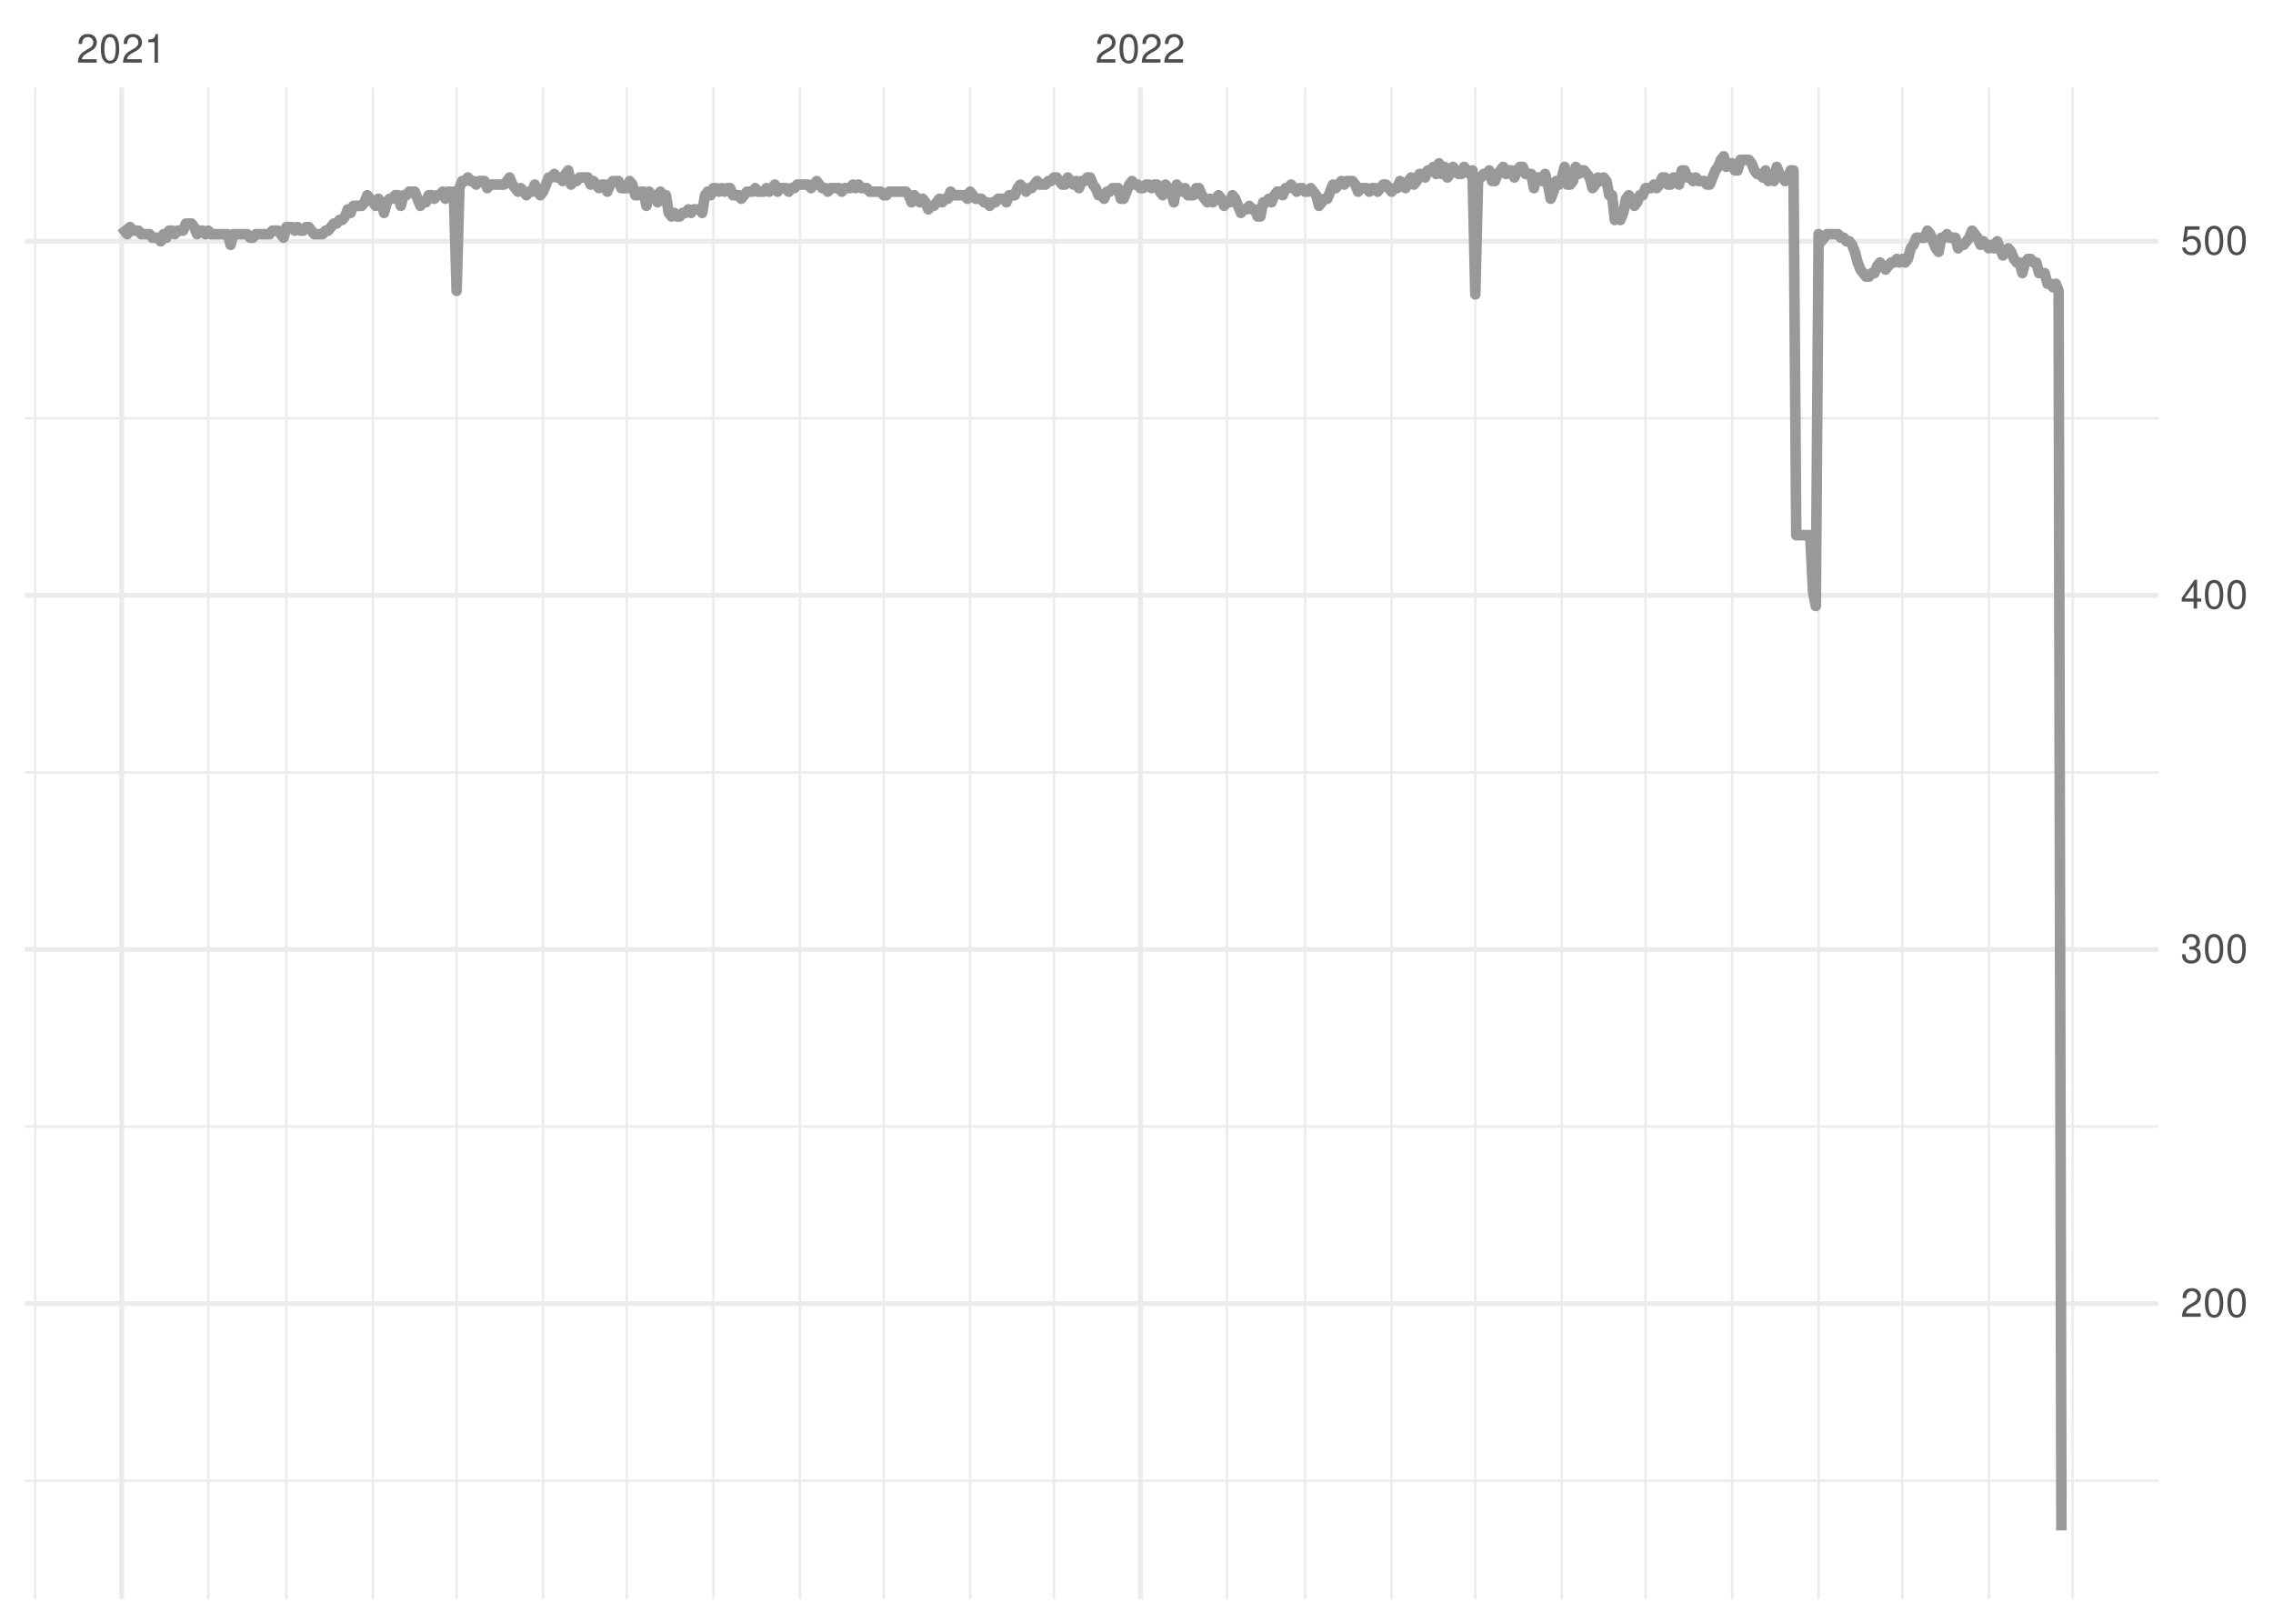 <?xml version="1.0" encoding="UTF-8"?>
<svg xmlns="http://www.w3.org/2000/svg" xmlns:xlink="http://www.w3.org/1999/xlink" width="504pt" height="360pt" viewBox="0 0 504 360" version="1.1">
<defs>
<g>
<symbol overflow="visible" id="glyph0-0">
<path style="stroke:none;" d=""/>
</symbol>
<symbol overflow="visible" id="glyph0-1">
<path style="stroke:none;" d="M 4.453 -0.766 L 1.172 -0.766 C 1.25 -1.297 1.531 -1.625 2.297 -2.094 L 3.172 -2.594 C 4.047 -3.062 4.5 -3.719 4.5 -4.5 C 4.5 -5.031 4.281 -5.531 3.922 -5.875 C 3.547 -6.203 3.094 -6.359 2.5 -6.359 C 1.703 -6.359 1.125 -6.078 0.781 -5.531 C 0.547 -5.203 0.453 -4.797 0.438 -4.156 L 1.219 -4.156 C 1.234 -4.594 1.297 -4.844 1.406 -5.062 C 1.594 -5.438 2 -5.688 2.469 -5.688 C 3.172 -5.688 3.703 -5.172 3.703 -4.484 C 3.703 -3.969 3.406 -3.531 2.859 -3.219 L 2.047 -2.75 C 0.75 -2 0.375 -1.406 0.297 -0.016 L 4.453 -0.016 Z M 4.453 -0.766 "/>
</symbol>
<symbol overflow="visible" id="glyph0-2">
<path style="stroke:none;" d="M 2.422 -6.359 C 1.844 -6.359 1.312 -6.094 0.984 -5.672 C 0.578 -5.109 0.375 -4.25 0.375 -3.078 C 0.375 -0.938 1.078 0.203 2.422 0.203 C 3.734 0.203 4.453 -0.938 4.453 -3.031 C 4.453 -4.25 4.266 -5.078 3.859 -5.672 C 3.531 -6.109 3.016 -6.359 2.422 -6.359 Z M 2.422 -5.672 C 3.25 -5.672 3.672 -4.828 3.672 -3.094 C 3.672 -1.281 3.266 -0.438 2.406 -0.438 C 1.578 -0.438 1.172 -1.312 1.172 -3.062 C 1.172 -4.828 1.578 -5.672 2.422 -5.672 Z M 2.422 -5.672 "/>
</symbol>
<symbol overflow="visible" id="glyph0-3">
<path style="stroke:none;" d="M 2.281 -4.531 L 2.281 0 L 3.047 0 L 3.047 -6.359 L 2.547 -6.359 C 2.266 -5.391 2.094 -5.25 0.891 -5.094 L 0.891 -4.531 Z M 2.281 -4.531 "/>
</symbol>
<symbol overflow="visible" id="glyph0-4">
<path style="stroke:none;" d="M 1.938 -2.922 L 2.359 -2.922 C 3.203 -2.922 3.656 -2.531 3.656 -1.766 C 3.656 -0.969 3.172 -0.484 2.375 -0.484 C 1.516 -0.484 1.109 -0.922 1.062 -1.844 L 0.281 -1.844 C 0.312 -1.344 0.406 -1 0.547 -0.719 C 0.875 -0.109 1.484 0.203 2.344 0.203 C 3.625 0.203 4.453 -0.578 4.453 -1.781 C 4.453 -2.594 4.141 -3.031 3.391 -3.297 C 3.969 -3.531 4.266 -3.969 4.266 -4.609 C 4.266 -5.703 3.547 -6.359 2.359 -6.359 C 1.109 -6.359 0.438 -5.656 0.406 -4.312 L 1.188 -4.312 C 1.203 -4.703 1.234 -4.922 1.328 -5.109 C 1.5 -5.469 1.891 -5.688 2.375 -5.688 C 3.062 -5.688 3.469 -5.266 3.469 -4.578 C 3.469 -4.141 3.312 -3.859 2.969 -3.719 C 2.766 -3.625 2.484 -3.594 1.938 -3.578 Z M 1.938 -2.922 "/>
</symbol>
<symbol overflow="visible" id="glyph0-5">
<path style="stroke:none;" d="M 2.875 -1.547 L 2.875 0 L 3.656 0 L 3.656 -1.547 L 4.578 -1.547 L 4.578 -2.234 L 3.656 -2.234 L 3.656 -6.359 L 3.078 -6.359 L 0.25 -2.359 L 0.25 -1.547 Z M 2.875 -2.234 L 0.922 -2.234 L 2.875 -5.047 Z M 2.875 -2.234 "/>
</symbol>
<symbol overflow="visible" id="glyph0-6">
<path style="stroke:none;" d="M 4.188 -6.234 L 0.969 -6.234 L 0.5 -2.844 L 1.219 -2.844 C 1.578 -3.266 1.875 -3.422 2.359 -3.422 C 3.203 -3.422 3.719 -2.844 3.719 -1.922 C 3.719 -1.031 3.203 -0.484 2.359 -0.484 C 1.688 -0.484 1.266 -0.828 1.078 -1.531 L 0.312 -1.531 C 0.406 -1.016 0.5 -0.781 0.688 -0.547 C 1.031 -0.078 1.672 0.203 2.375 0.203 C 3.641 0.203 4.516 -0.719 4.516 -2.031 C 4.516 -3.266 3.688 -4.109 2.5 -4.109 C 2.062 -4.109 1.703 -4 1.344 -3.734 L 1.594 -5.469 L 4.188 -5.469 Z M 4.188 -6.234 "/>
</symbol>
</g>
<clipPath id="clip1">
  <path d="M 5.48 328 L 478.59 328 L 478.59 329 L 5.48 329 Z M 5.48 328 "/>
</clipPath>
<clipPath id="clip2">
  <path d="M 5.48 249 L 478.59 249 L 478.59 251 L 5.48 251 Z M 5.48 249 "/>
</clipPath>
<clipPath id="clip3">
  <path d="M 5.48 170 L 478.59 170 L 478.59 172 L 5.48 172 Z M 5.48 170 "/>
</clipPath>
<clipPath id="clip4">
  <path d="M 5.48 92 L 478.59 92 L 478.59 94 L 5.48 94 Z M 5.48 92 "/>
</clipPath>
<clipPath id="clip5">
  <path d="M 7 19.41 L 9 19.41 L 9 354.52 L 7 354.52 Z M 7 19.41 "/>
</clipPath>
<clipPath id="clip6">
  <path d="M 45 19.41 L 47 19.41 L 47 354.52 L 45 354.52 Z M 45 19.41 "/>
</clipPath>
<clipPath id="clip7">
  <path d="M 63 19.41 L 64 19.41 L 64 354.52 L 63 354.52 Z M 63 19.41 "/>
</clipPath>
<clipPath id="clip8">
  <path d="M 82 19.41 L 83 19.41 L 83 354.52 L 82 354.52 Z M 82 19.41 "/>
</clipPath>
<clipPath id="clip9">
  <path d="M 100 19.41 L 102 19.41 L 102 354.52 L 100 354.52 Z M 100 19.41 "/>
</clipPath>
<clipPath id="clip10">
  <path d="M 120 19.41 L 121 19.41 L 121 354.52 L 120 354.52 Z M 120 19.41 "/>
</clipPath>
<clipPath id="clip11">
  <path d="M 138 19.41 L 140 19.41 L 140 354.52 L 138 354.52 Z M 138 19.41 "/>
</clipPath>
<clipPath id="clip12">
  <path d="M 157 19.41 L 159 19.41 L 159 354.52 L 157 354.52 Z M 157 19.41 "/>
</clipPath>
<clipPath id="clip13">
  <path d="M 177 19.41 L 178 19.41 L 178 354.52 L 177 354.52 Z M 177 19.41 "/>
</clipPath>
<clipPath id="clip14">
  <path d="M 195 19.41 L 197 19.41 L 197 354.52 L 195 354.52 Z M 195 19.41 "/>
</clipPath>
<clipPath id="clip15">
  <path d="M 214 19.41 L 216 19.41 L 216 354.52 L 214 354.52 Z M 214 19.41 "/>
</clipPath>
<clipPath id="clip16">
  <path d="M 233 19.41 L 234 19.41 L 234 354.52 L 233 354.52 Z M 233 19.41 "/>
</clipPath>
<clipPath id="clip17">
  <path d="M 271 19.41 L 273 19.41 L 273 354.52 L 271 354.52 Z M 271 19.41 "/>
</clipPath>
<clipPath id="clip18">
  <path d="M 289 19.41 L 290 19.41 L 290 354.52 L 289 354.52 Z M 289 19.41 "/>
</clipPath>
<clipPath id="clip19">
  <path d="M 308 19.41 L 309 19.41 L 309 354.52 L 308 354.52 Z M 308 19.41 "/>
</clipPath>
<clipPath id="clip20">
  <path d="M 326 19.41 L 328 19.41 L 328 354.52 L 326 354.52 Z M 326 19.41 "/>
</clipPath>
<clipPath id="clip21">
  <path d="M 346 19.41 L 347 19.41 L 347 354.52 L 346 354.52 Z M 346 19.41 "/>
</clipPath>
<clipPath id="clip22">
  <path d="M 364 19.41 L 366 19.41 L 366 354.52 L 364 354.52 Z M 364 19.41 "/>
</clipPath>
<clipPath id="clip23">
  <path d="M 383 19.41 L 385 19.41 L 385 354.52 L 383 354.52 Z M 383 19.41 "/>
</clipPath>
<clipPath id="clip24">
  <path d="M 402 19.41 L 404 19.41 L 404 354.52 L 402 354.52 Z M 402 19.41 "/>
</clipPath>
<clipPath id="clip25">
  <path d="M 421 19.41 L 423 19.41 L 423 354.52 L 421 354.52 Z M 421 19.41 "/>
</clipPath>
<clipPath id="clip26">
  <path d="M 440 19.41 L 442 19.41 L 442 354.52 L 440 354.52 Z M 440 19.41 "/>
</clipPath>
<clipPath id="clip27">
  <path d="M 459 19.41 L 460 19.41 L 460 354.52 L 459 354.52 Z M 459 19.41 "/>
</clipPath>
<clipPath id="clip28">
  <path d="M 5.48 288 L 478.59 288 L 478.59 290 L 5.48 290 Z M 5.48 288 "/>
</clipPath>
<clipPath id="clip29">
  <path d="M 5.48 209 L 478.59 209 L 478.59 212 L 5.48 212 Z M 5.48 209 "/>
</clipPath>
<clipPath id="clip30">
  <path d="M 5.48 131 L 478.59 131 L 478.59 133 L 5.48 133 Z M 5.48 131 "/>
</clipPath>
<clipPath id="clip31">
  <path d="M 5.48 52 L 478.59 52 L 478.59 55 L 5.48 55 Z M 5.48 52 "/>
</clipPath>
<clipPath id="clip32">
  <path d="M 26 19.41 L 28 19.41 L 28 354.52 L 26 354.52 Z M 26 19.41 "/>
</clipPath>
<clipPath id="clip33">
  <path d="M 252 19.41 L 254 19.41 L 254 354.52 L 252 354.52 Z M 252 19.41 "/>
</clipPath>
</defs>
<g id="surface11">
<rect x="0" y="0" width="504" height="360" style="fill:rgb(100%,100%,100%);fill-opacity:1;stroke:none;"/>
<g clip-path="url(#clip1)" clip-rule="nonzero">
<path style="fill:none;stroke-width:0.533;stroke-linecap:butt;stroke-linejoin:round;stroke:rgb(92.157%,92.157%,92.157%);stroke-opacity:1;stroke-miterlimit:10;" d="M 5.48 328.297 L 478.59 328.297 "/>
</g>
<g clip-path="url(#clip2)" clip-rule="nonzero">
<path style="fill:none;stroke-width:0.533;stroke-linecap:butt;stroke-linejoin:round;stroke:rgb(92.157%,92.157%,92.157%);stroke-opacity:1;stroke-miterlimit:10;" d="M 5.48 249.777 L 478.59 249.777 "/>
</g>
<g clip-path="url(#clip3)" clip-rule="nonzero">
<path style="fill:none;stroke-width:0.533;stroke-linecap:butt;stroke-linejoin:round;stroke:rgb(92.157%,92.157%,92.157%);stroke-opacity:1;stroke-miterlimit:10;" d="M 5.48 171.262 L 478.59 171.262 "/>
</g>
<g clip-path="url(#clip4)" clip-rule="nonzero">
<path style="fill:none;stroke-width:0.533;stroke-linecap:butt;stroke-linejoin:round;stroke:rgb(92.157%,92.157%,92.157%);stroke-opacity:1;stroke-miterlimit:10;" d="M 5.48 92.746 L 478.59 92.746 "/>
</g>
<g clip-path="url(#clip5)" clip-rule="nonzero">
<path style="fill:none;stroke-width:0.533;stroke-linecap:butt;stroke-linejoin:round;stroke:rgb(92.157%,92.157%,92.157%);stroke-opacity:1;stroke-miterlimit:10;" d="M 7.801 354.52 L 7.801 19.41 "/>
</g>
<g clip-path="url(#clip6)" clip-rule="nonzero">
<path style="fill:none;stroke-width:0.533;stroke-linecap:butt;stroke-linejoin:round;stroke:rgb(92.157%,92.157%,92.157%);stroke-opacity:1;stroke-miterlimit:10;" d="M 46.168 354.52 L 46.168 19.41 "/>
</g>
<g clip-path="url(#clip7)" clip-rule="nonzero">
<path style="fill:none;stroke-width:0.533;stroke-linecap:butt;stroke-linejoin:round;stroke:rgb(92.157%,92.157%,92.157%);stroke-opacity:1;stroke-miterlimit:10;" d="M 63.496 354.52 L 63.496 19.41 "/>
</g>
<g clip-path="url(#clip8)" clip-rule="nonzero">
<path style="fill:none;stroke-width:0.533;stroke-linecap:butt;stroke-linejoin:round;stroke:rgb(92.157%,92.157%,92.157%);stroke-opacity:1;stroke-miterlimit:10;" d="M 82.68 354.52 L 82.68 19.41 "/>
</g>
<g clip-path="url(#clip9)" clip-rule="nonzero">
<path style="fill:none;stroke-width:0.533;stroke-linecap:butt;stroke-linejoin:round;stroke:rgb(92.157%,92.157%,92.157%);stroke-opacity:1;stroke-miterlimit:10;" d="M 101.246 354.52 L 101.246 19.41 "/>
</g>
<g clip-path="url(#clip10)" clip-rule="nonzero">
<path style="fill:none;stroke-width:0.533;stroke-linecap:butt;stroke-linejoin:round;stroke:rgb(92.157%,92.157%,92.157%);stroke-opacity:1;stroke-miterlimit:10;" d="M 120.43 354.52 L 120.43 19.41 "/>
</g>
<g clip-path="url(#clip11)" clip-rule="nonzero">
<path style="fill:none;stroke-width:0.533;stroke-linecap:butt;stroke-linejoin:round;stroke:rgb(92.157%,92.157%,92.157%);stroke-opacity:1;stroke-miterlimit:10;" d="M 138.996 354.52 L 138.996 19.41 "/>
</g>
<g clip-path="url(#clip12)" clip-rule="nonzero">
<path style="fill:none;stroke-width:0.533;stroke-linecap:butt;stroke-linejoin:round;stroke:rgb(92.157%,92.157%,92.157%);stroke-opacity:1;stroke-miterlimit:10;" d="M 158.18 354.52 L 158.18 19.41 "/>
</g>
<g clip-path="url(#clip13)" clip-rule="nonzero">
<path style="fill:none;stroke-width:0.533;stroke-linecap:butt;stroke-linejoin:round;stroke:rgb(92.157%,92.157%,92.157%);stroke-opacity:1;stroke-miterlimit:10;" d="M 177.363 354.52 L 177.363 19.41 "/>
</g>
<g clip-path="url(#clip14)" clip-rule="nonzero">
<path style="fill:none;stroke-width:0.533;stroke-linecap:butt;stroke-linejoin:round;stroke:rgb(92.157%,92.157%,92.157%);stroke-opacity:1;stroke-miterlimit:10;" d="M 195.93 354.52 L 195.93 19.41 "/>
</g>
<g clip-path="url(#clip15)" clip-rule="nonzero">
<path style="fill:none;stroke-width:0.533;stroke-linecap:butt;stroke-linejoin:round;stroke:rgb(92.157%,92.157%,92.157%);stroke-opacity:1;stroke-miterlimit:10;" d="M 215.113 354.52 L 215.113 19.41 "/>
</g>
<g clip-path="url(#clip16)" clip-rule="nonzero">
<path style="fill:none;stroke-width:0.533;stroke-linecap:butt;stroke-linejoin:round;stroke:rgb(92.157%,92.157%,92.157%);stroke-opacity:1;stroke-miterlimit:10;" d="M 233.68 354.52 L 233.68 19.41 "/>
</g>
<g clip-path="url(#clip17)" clip-rule="nonzero">
<path style="fill:none;stroke-width:0.533;stroke-linecap:butt;stroke-linejoin:round;stroke:rgb(92.157%,92.157%,92.157%);stroke-opacity:1;stroke-miterlimit:10;" d="M 272.047 354.52 L 272.047 19.41 "/>
</g>
<g clip-path="url(#clip18)" clip-rule="nonzero">
<path style="fill:none;stroke-width:0.533;stroke-linecap:butt;stroke-linejoin:round;stroke:rgb(92.157%,92.157%,92.157%);stroke-opacity:1;stroke-miterlimit:10;" d="M 289.375 354.52 L 289.375 19.41 "/>
</g>
<g clip-path="url(#clip19)" clip-rule="nonzero">
<path style="fill:none;stroke-width:0.533;stroke-linecap:butt;stroke-linejoin:round;stroke:rgb(92.157%,92.157%,92.157%);stroke-opacity:1;stroke-miterlimit:10;" d="M 308.559 354.52 L 308.559 19.41 "/>
</g>
<g clip-path="url(#clip20)" clip-rule="nonzero">
<path style="fill:none;stroke-width:0.533;stroke-linecap:butt;stroke-linejoin:round;stroke:rgb(92.157%,92.157%,92.157%);stroke-opacity:1;stroke-miterlimit:10;" d="M 327.125 354.52 L 327.125 19.41 "/>
</g>
<g clip-path="url(#clip21)" clip-rule="nonzero">
<path style="fill:none;stroke-width:0.533;stroke-linecap:butt;stroke-linejoin:round;stroke:rgb(92.157%,92.157%,92.157%);stroke-opacity:1;stroke-miterlimit:10;" d="M 346.309 354.52 L 346.309 19.41 "/>
</g>
<g clip-path="url(#clip22)" clip-rule="nonzero">
<path style="fill:none;stroke-width:0.533;stroke-linecap:butt;stroke-linejoin:round;stroke:rgb(92.157%,92.157%,92.157%);stroke-opacity:1;stroke-miterlimit:10;" d="M 364.875 354.52 L 364.875 19.41 "/>
</g>
<g clip-path="url(#clip23)" clip-rule="nonzero">
<path style="fill:none;stroke-width:0.533;stroke-linecap:butt;stroke-linejoin:round;stroke:rgb(92.157%,92.157%,92.157%);stroke-opacity:1;stroke-miterlimit:10;" d="M 384.059 354.52 L 384.059 19.41 "/>
</g>
<g clip-path="url(#clip24)" clip-rule="nonzero">
<path style="fill:none;stroke-width:0.533;stroke-linecap:butt;stroke-linejoin:round;stroke:rgb(92.157%,92.157%,92.157%);stroke-opacity:1;stroke-miterlimit:10;" d="M 403.246 354.52 L 403.246 19.41 "/>
</g>
<g clip-path="url(#clip25)" clip-rule="nonzero">
<path style="fill:none;stroke-width:0.533;stroke-linecap:butt;stroke-linejoin:round;stroke:rgb(92.157%,92.157%,92.157%);stroke-opacity:1;stroke-miterlimit:10;" d="M 421.809 354.52 L 421.809 19.41 "/>
</g>
<g clip-path="url(#clip26)" clip-rule="nonzero">
<path style="fill:none;stroke-width:0.533;stroke-linecap:butt;stroke-linejoin:round;stroke:rgb(92.157%,92.157%,92.157%);stroke-opacity:1;stroke-miterlimit:10;" d="M 440.992 354.52 L 440.992 19.41 "/>
</g>
<g clip-path="url(#clip27)" clip-rule="nonzero">
<path style="fill:none;stroke-width:0.533;stroke-linecap:butt;stroke-linejoin:round;stroke:rgb(92.157%,92.157%,92.157%);stroke-opacity:1;stroke-miterlimit:10;" d="M 459.559 354.52 L 459.559 19.41 "/>
</g>
<g clip-path="url(#clip28)" clip-rule="nonzero">
<path style="fill:none;stroke-width:1.067;stroke-linecap:butt;stroke-linejoin:round;stroke:rgb(92.157%,92.157%,92.157%);stroke-opacity:1;stroke-miterlimit:10;" d="M 5.48 289.039 L 478.59 289.039 "/>
</g>
<g clip-path="url(#clip29)" clip-rule="nonzero">
<path style="fill:none;stroke-width:1.067;stroke-linecap:butt;stroke-linejoin:round;stroke:rgb(92.157%,92.157%,92.157%);stroke-opacity:1;stroke-miterlimit:10;" d="M 5.48 210.52 L 478.59 210.52 "/>
</g>
<g clip-path="url(#clip30)" clip-rule="nonzero">
<path style="fill:none;stroke-width:1.067;stroke-linecap:butt;stroke-linejoin:round;stroke:rgb(92.157%,92.157%,92.157%);stroke-opacity:1;stroke-miterlimit:10;" d="M 5.48 132.004 L 478.59 132.004 "/>
</g>
<g clip-path="url(#clip31)" clip-rule="nonzero">
<path style="fill:none;stroke-width:1.067;stroke-linecap:butt;stroke-linejoin:round;stroke:rgb(92.157%,92.157%,92.157%);stroke-opacity:1;stroke-miterlimit:10;" d="M 5.48 53.488 L 478.59 53.488 "/>
</g>
<g clip-path="url(#clip32)" clip-rule="nonzero">
<path style="fill:none;stroke-width:1.067;stroke-linecap:butt;stroke-linejoin:round;stroke:rgb(92.157%,92.157%,92.157%);stroke-opacity:1;stroke-miterlimit:10;" d="M 26.984 354.52 L 26.984 19.41 "/>
</g>
<g clip-path="url(#clip33)" clip-rule="nonzero">
<path style="fill:none;stroke-width:1.067;stroke-linecap:butt;stroke-linejoin:round;stroke:rgb(92.157%,92.157%,92.157%);stroke-opacity:1;stroke-miterlimit:10;" d="M 252.863 354.52 L 252.863 19.41 "/>
</g>
<path style="fill:none;stroke-width:2.347;stroke-linecap:butt;stroke-linejoin:round;stroke:rgb(60%,60%,60%);stroke-opacity:1;stroke-miterlimit:10;" d="M 26.984 50.348 L 27.602 51.133 L 28.223 51.918 L 28.84 50.348 L 29.461 51.133 L 30.699 51.133 L 31.316 51.918 L 33.172 51.918 L 33.793 52.703 L 35.031 52.703 L 35.648 53.488 L 36.266 51.918 L 36.887 52.703 L 37.504 51.133 L 38.125 51.133 L 38.742 51.918 L 39.363 51.133 L 40.598 51.133 L 41.219 49.562 L 42.457 49.562 L 43.074 50.348 L 43.691 51.918 L 44.312 51.133 L 44.93 51.133 L 45.551 51.918 L 46.168 51.133 L 46.789 51.918 L 50.5 51.918 L 51.121 54.273 L 51.738 51.918 L 54.832 51.918 L 55.453 52.703 L 56.07 52.703 L 56.688 51.918 L 59.785 51.918 L 60.402 51.133 L 61.641 51.133 L 62.258 51.918 L 62.879 52.703 L 63.496 50.348 L 64.734 50.348 L 65.352 51.133 L 65.973 50.348 L 66.59 51.133 L 67.211 51.133 L 67.828 50.348 L 68.449 50.348 L 69.684 51.918 L 71.543 51.918 L 72.16 51.133 L 72.777 51.133 L 73.398 50.348 L 74.016 49.562 L 74.637 49.562 L 75.254 48.777 L 75.875 48.777 L 76.492 47.992 L 77.109 46.422 L 77.73 47.207 L 78.348 45.637 L 80.207 45.637 L 80.824 44.852 L 81.441 43.281 L 82.062 44.066 L 82.68 44.852 L 83.301 45.637 L 83.918 44.066 L 84.539 44.852 L 85.156 47.207 L 85.773 44.852 L 86.395 44.066 L 87.012 44.066 L 87.633 43.281 L 88.25 43.281 L 88.871 45.637 L 89.488 43.281 L 90.105 43.281 L 90.727 42.496 L 91.965 42.496 L 92.582 44.066 L 93.203 45.637 L 93.82 44.852 L 94.438 44.852 L 95.059 43.281 L 95.676 43.281 L 96.297 44.066 L 96.914 43.281 L 97.531 43.281 L 98.152 42.496 L 98.77 44.066 L 99.391 42.496 L 100.629 42.496 L 101.246 64.48 L 101.863 41.711 L 102.484 40.141 L 103.102 40.141 L 103.723 39.355 L 104.34 40.141 L 104.961 40.141 L 105.578 40.926 L 106.195 40.141 L 107.434 40.141 L 108.055 41.711 L 108.672 40.926 L 111.766 40.926 L 112.387 40.141 L 113.004 39.355 L 113.625 40.926 L 114.859 42.496 L 115.48 41.711 L 116.098 42.496 L 116.719 43.281 L 117.336 42.496 L 117.957 42.496 L 118.574 40.926 L 119.191 42.496 L 119.812 43.281 L 120.43 42.496 L 121.051 40.926 L 121.668 39.355 L 122.285 39.355 L 122.906 38.57 L 123.523 39.355 L 124.145 39.355 L 124.762 40.141 L 125.383 38.57 L 126 37.785 L 126.617 40.926 L 127.238 40.141 L 127.855 40.141 L 128.477 39.355 L 130.332 39.355 L 130.949 40.926 L 131.57 40.141 L 132.188 40.926 L 132.809 41.711 L 133.426 40.926 L 134.047 40.926 L 134.664 42.496 L 135.281 40.926 L 135.902 40.141 L 137.141 40.141 L 137.758 41.711 L 138.996 41.711 L 139.613 40.141 L 140.234 40.926 L 140.852 43.281 L 141.473 43.281 L 142.09 42.496 L 142.711 42.496 L 143.328 45.637 L 143.945 42.496 L 144.566 43.281 L 145.184 43.281 L 145.805 44.852 L 146.422 42.496 L 147.043 44.066 L 147.66 43.281 L 148.277 47.207 L 148.898 47.992 L 149.516 47.207 L 150.137 47.992 L 150.754 47.992 L 151.371 47.207 L 151.992 47.207 L 152.609 46.422 L 153.23 47.207 L 153.848 46.422 L 155.086 46.422 L 155.703 47.207 L 156.324 43.281 L 156.941 42.496 L 157.562 43.281 L 158.18 41.711 L 158.801 41.711 L 159.418 42.496 L 160.035 41.711 L 160.656 42.496 L 161.273 41.711 L 161.895 41.711 L 162.512 43.281 L 163.75 43.281 L 164.367 44.066 L 164.988 43.281 L 165.605 42.496 L 166.844 42.496 L 167.465 41.711 L 168.082 42.496 L 169.32 42.496 L 169.938 41.711 L 170.559 42.496 L 171.176 41.711 L 171.797 40.926 L 172.414 42.496 L 173.031 41.711 L 174.27 41.711 L 174.891 42.496 L 175.508 41.711 L 176.125 41.711 L 176.746 40.926 L 179.223 40.926 L 179.84 41.711 L 180.457 40.926 L 181.078 40.141 L 181.695 40.926 L 182.316 41.711 L 182.934 41.711 L 183.555 42.496 L 184.172 41.711 L 186.027 41.711 L 186.648 42.496 L 187.266 41.711 L 188.504 41.711 L 189.121 40.926 L 189.742 41.711 L 190.359 40.926 L 190.98 41.711 L 192.219 41.711 L 192.836 42.496 L 195.312 42.496 L 195.93 43.281 L 196.551 43.281 L 197.168 42.496 L 200.879 42.496 L 201.5 43.281 L 202.117 44.852 L 202.738 43.281 L 203.355 44.066 L 203.977 44.852 L 204.594 44.066 L 205.211 44.852 L 205.832 46.422 L 206.449 45.637 L 207.07 45.637 L 207.688 44.852 L 208.309 44.066 L 208.926 44.852 L 209.543 44.066 L 210.164 44.066 L 210.781 42.496 L 211.402 43.281 L 213.875 43.281 L 214.496 44.066 L 215.113 42.496 L 215.734 43.281 L 216.352 44.066 L 217.59 44.066 L 218.207 44.852 L 218.828 44.852 L 219.445 45.637 L 220.066 44.852 L 220.684 44.852 L 221.305 44.066 L 222.539 44.066 L 223.16 44.852 L 223.777 43.281 L 225.016 43.281 L 225.633 41.711 L 226.254 40.926 L 226.871 41.711 L 227.492 42.496 L 228.109 41.711 L 228.73 41.711 L 229.965 40.141 L 230.586 40.926 L 231.824 40.926 L 232.441 40.141 L 233.062 40.141 L 233.68 39.355 L 234.297 39.355 L 234.918 40.141 L 235.535 40.926 L 236.156 40.926 L 236.773 39.355 L 237.395 40.141 L 238.012 40.926 L 238.629 40.141 L 239.25 41.711 L 239.867 40.141 L 240.488 40.141 L 241.105 39.355 L 241.727 39.355 L 242.344 40.926 L 242.961 41.711 L 243.582 43.281 L 244.199 43.281 L 244.82 44.066 L 245.438 42.496 L 246.059 42.496 L 246.676 41.711 L 247.914 41.711 L 248.531 44.066 L 249.152 44.066 L 249.77 42.496 L 250.391 40.926 L 251.008 40.141 L 251.625 40.926 L 252.246 40.926 L 252.863 41.711 L 253.484 41.711 L 254.102 40.926 L 254.719 40.926 L 255.34 41.711 L 255.957 40.926 L 256.578 40.926 L 257.195 42.496 L 257.816 43.281 L 258.434 40.926 L 259.051 41.711 L 259.672 42.496 L 260.289 44.852 L 260.91 40.926 L 261.527 41.711 L 262.148 42.496 L 262.766 41.711 L 263.383 43.281 L 264.621 43.281 L 265.242 41.711 L 265.859 41.711 L 266.48 43.281 L 267.715 44.852 L 268.336 44.066 L 268.953 44.852 L 269.574 44.066 L 270.191 43.281 L 270.812 44.066 L 271.43 45.637 L 272.047 44.852 L 272.668 44.852 L 273.285 43.281 L 273.906 44.066 L 274.523 45.637 L 275.145 47.207 L 275.762 46.422 L 276.379 46.422 L 277 45.637 L 277.617 46.422 L 278.238 46.422 L 278.855 47.992 L 279.473 47.992 L 280.094 44.852 L 280.711 44.852 L 281.332 44.066 L 281.949 44.852 L 282.57 43.281 L 283.188 42.496 L 283.805 42.496 L 284.426 43.281 L 285.043 41.711 L 285.664 41.711 L 286.281 40.926 L 286.902 41.711 L 287.52 42.496 L 288.137 41.711 L 288.758 41.711 L 289.375 42.496 L 289.996 42.496 L 290.613 41.711 L 291.234 42.496 L 291.852 43.281 L 292.469 45.637 L 293.09 44.852 L 293.707 44.066 L 294.328 44.066 L 294.945 42.496 L 295.566 40.926 L 296.184 41.711 L 296.801 40.926 L 297.422 40.141 L 298.039 40.926 L 298.66 40.141 L 299.898 40.141 L 300.516 40.926 L 301.133 42.496 L 301.754 41.711 L 302.992 41.711 L 303.609 42.496 L 304.227 41.711 L 304.848 41.711 L 305.465 42.496 L 306.086 41.711 L 306.703 40.926 L 307.324 40.926 L 308.559 42.496 L 309.18 41.711 L 309.797 41.711 L 310.418 40.141 L 311.035 40.926 L 311.656 41.711 L 312.273 40.141 L 312.891 39.355 L 313.512 40.926 L 314.129 40.141 L 314.75 38.57 L 315.367 38.57 L 315.988 39.355 L 316.605 37.785 L 317.223 37.785 L 317.844 37 L 318.461 38.57 L 319.082 36.215 L 319.699 38.57 L 320.32 37 L 320.938 39.355 L 321.555 38.57 L 322.176 37 L 322.793 37.785 L 323.414 38.57 L 324.031 38.57 L 324.652 37 L 325.887 38.57 L 326.508 37.785 L 327.125 65.266 L 327.746 39.355 L 328.363 39.355 L 328.984 38.57 L 329.602 38.57 L 330.219 37.785 L 330.84 40.141 L 331.457 40.141 L 332.078 38.57 L 333.312 37 L 333.934 38.57 L 334.551 37.785 L 335.172 37.785 L 335.789 39.355 L 336.41 37.785 L 337.027 37 L 337.645 37 L 338.266 38.57 L 339.504 38.57 L 340.121 41.711 L 340.742 39.355 L 341.359 39.355 L 341.977 40.141 L 342.598 38.57 L 343.215 40.926 L 343.836 44.066 L 344.453 42.496 L 345.074 40.141 L 345.691 40.926 L 346.309 39.355 L 346.93 37 L 347.547 40.926 L 348.168 40.926 L 348.785 40.141 L 349.406 37 L 350.023 38.57 L 350.641 37.785 L 351.262 37.785 L 351.879 38.57 L 352.5 39.355 L 353.117 41.711 L 353.738 40.926 L 354.355 39.355 L 354.973 40.141 L 355.594 39.355 L 356.211 40.141 L 356.832 43.281 L 357.449 43.281 L 358.066 48.777 L 358.688 47.207 L 359.305 48.777 L 359.926 47.207 L 360.543 44.066 L 361.164 43.281 L 361.781 44.066 L 362.398 45.637 L 363.02 44.852 L 363.637 43.281 L 364.258 43.281 L 364.875 41.711 L 366.113 41.711 L 366.73 40.926 L 367.352 41.711 L 367.969 40.926 L 368.59 39.355 L 369.207 39.355 L 369.828 40.926 L 370.445 40.926 L 371.062 39.355 L 371.684 39.355 L 372.301 40.926 L 372.922 37.785 L 373.539 37.785 L 374.16 39.355 L 374.777 39.355 L 375.395 40.141 L 376.016 39.355 L 376.633 40.141 L 377.871 40.141 L 378.492 40.926 L 379.109 40.926 L 379.727 39.355 L 380.348 37.785 L 380.965 37 L 381.586 35.43 L 382.203 34.645 L 382.82 37 L 383.441 36.215 L 384.059 36.215 L 384.68 37.785 L 385.297 37.785 L 385.918 35.43 L 387.773 35.43 L 388.391 36.215 L 389.012 37.785 L 389.629 38.57 L 390.25 38.57 L 390.867 39.355 L 391.484 37.785 L 392.105 40.141 L 392.723 39.355 L 393.344 40.141 L 393.961 37 L 394.582 38.57 L 395.816 40.141 L 396.438 39.355 L 397.055 37.785 L 397.676 37.785 L 398.293 118.656 L 401.387 118.656 L 402.008 131.219 L 402.625 134.359 L 403.246 51.918 L 403.863 53.488 L 404.48 52.703 L 405.102 51.918 L 407.578 51.918 L 408.195 52.703 L 408.812 52.703 L 409.434 53.488 L 410.051 53.488 L 410.672 54.273 L 411.289 55.844 L 411.906 58.199 L 412.527 59.77 L 413.145 60.555 L 413.766 61.34 L 414.383 61.34 L 415.004 60.555 L 415.621 60.555 L 416.238 58.984 L 416.859 58.199 L 417.477 58.984 L 418.098 59.77 L 418.715 58.984 L 419.336 58.199 L 419.953 58.199 L 420.57 57.414 L 421.191 58.199 L 421.809 57.414 L 422.43 58.199 L 423.047 57.414 L 423.668 55.059 L 424.285 54.273 L 424.902 52.703 L 426.762 52.703 L 427.379 51.133 L 428 51.918 L 429.234 55.059 L 429.855 55.844 L 430.473 52.703 L 431.094 52.703 L 431.711 51.918 L 432.332 52.703 L 433.566 52.703 L 434.188 55.059 L 434.805 54.273 L 435.426 54.273 L 436.66 52.703 L 437.281 51.133 L 437.898 51.918 L 438.52 52.703 L 439.137 54.273 L 439.758 53.488 L 440.992 55.059 L 441.613 54.273 L 442.23 55.059 L 442.852 53.488 L 443.469 55.059 L 444.09 56.629 L 445.324 55.059 L 445.945 55.844 L 446.562 57.414 L 447.184 58.199 L 447.801 58.199 L 448.422 60.555 L 449.039 58.199 L 449.656 57.414 L 450.277 57.414 L 450.895 58.199 L 451.516 58.199 L 452.133 60.555 L 453.371 60.555 L 453.988 62.91 L 454.609 62.91 L 455.227 63.695 L 455.848 62.91 L 456.465 64.48 L 457.086 339.289 "/>
<g style="fill:rgb(30.196%,30.196%,30.196%);fill-opacity:1;">
  <use xlink:href="#glyph0-1" x="16.984" y="13.896"/>
  <use xlink:href="#glyph0-2" x="21.984" y="13.896"/>
  <use xlink:href="#glyph0-1" x="26.984" y="13.896"/>
  <use xlink:href="#glyph0-3" x="31.984" y="13.896"/>
</g>
<g style="fill:rgb(30.196%,30.196%,30.196%);fill-opacity:1;">
  <use xlink:href="#glyph0-1" x="242.863" y="13.896"/>
  <use xlink:href="#glyph0-2" x="247.863" y="13.896"/>
  <use xlink:href="#glyph0-1" x="252.863" y="13.896"/>
  <use xlink:href="#glyph0-1" x="257.863" y="13.896"/>
</g>
<g style="fill:rgb(30.196%,30.196%,30.196%);fill-opacity:1;">
  <use xlink:href="#glyph0-1" x="483.52" y="291.954"/>
  <use xlink:href="#glyph0-2" x="488.52" y="291.954"/>
  <use xlink:href="#glyph0-2" x="493.52" y="291.954"/>
</g>
<g style="fill:rgb(30.196%,30.196%,30.196%);fill-opacity:1;">
  <use xlink:href="#glyph0-4" x="483.52" y="213.435"/>
  <use xlink:href="#glyph0-2" x="488.52" y="213.435"/>
  <use xlink:href="#glyph0-2" x="493.52" y="213.435"/>
</g>
<g style="fill:rgb(30.196%,30.196%,30.196%);fill-opacity:1;">
  <use xlink:href="#glyph0-5" x="483.52" y="134.919"/>
  <use xlink:href="#glyph0-2" x="488.52" y="134.919"/>
  <use xlink:href="#glyph0-2" x="493.52" y="134.919"/>
</g>
<g style="fill:rgb(30.196%,30.196%,30.196%);fill-opacity:1;">
  <use xlink:href="#glyph0-6" x="483.52" y="56.403"/>
  <use xlink:href="#glyph0-2" x="488.52" y="56.403"/>
  <use xlink:href="#glyph0-2" x="493.52" y="56.403"/>
</g>
</g>
</svg>
